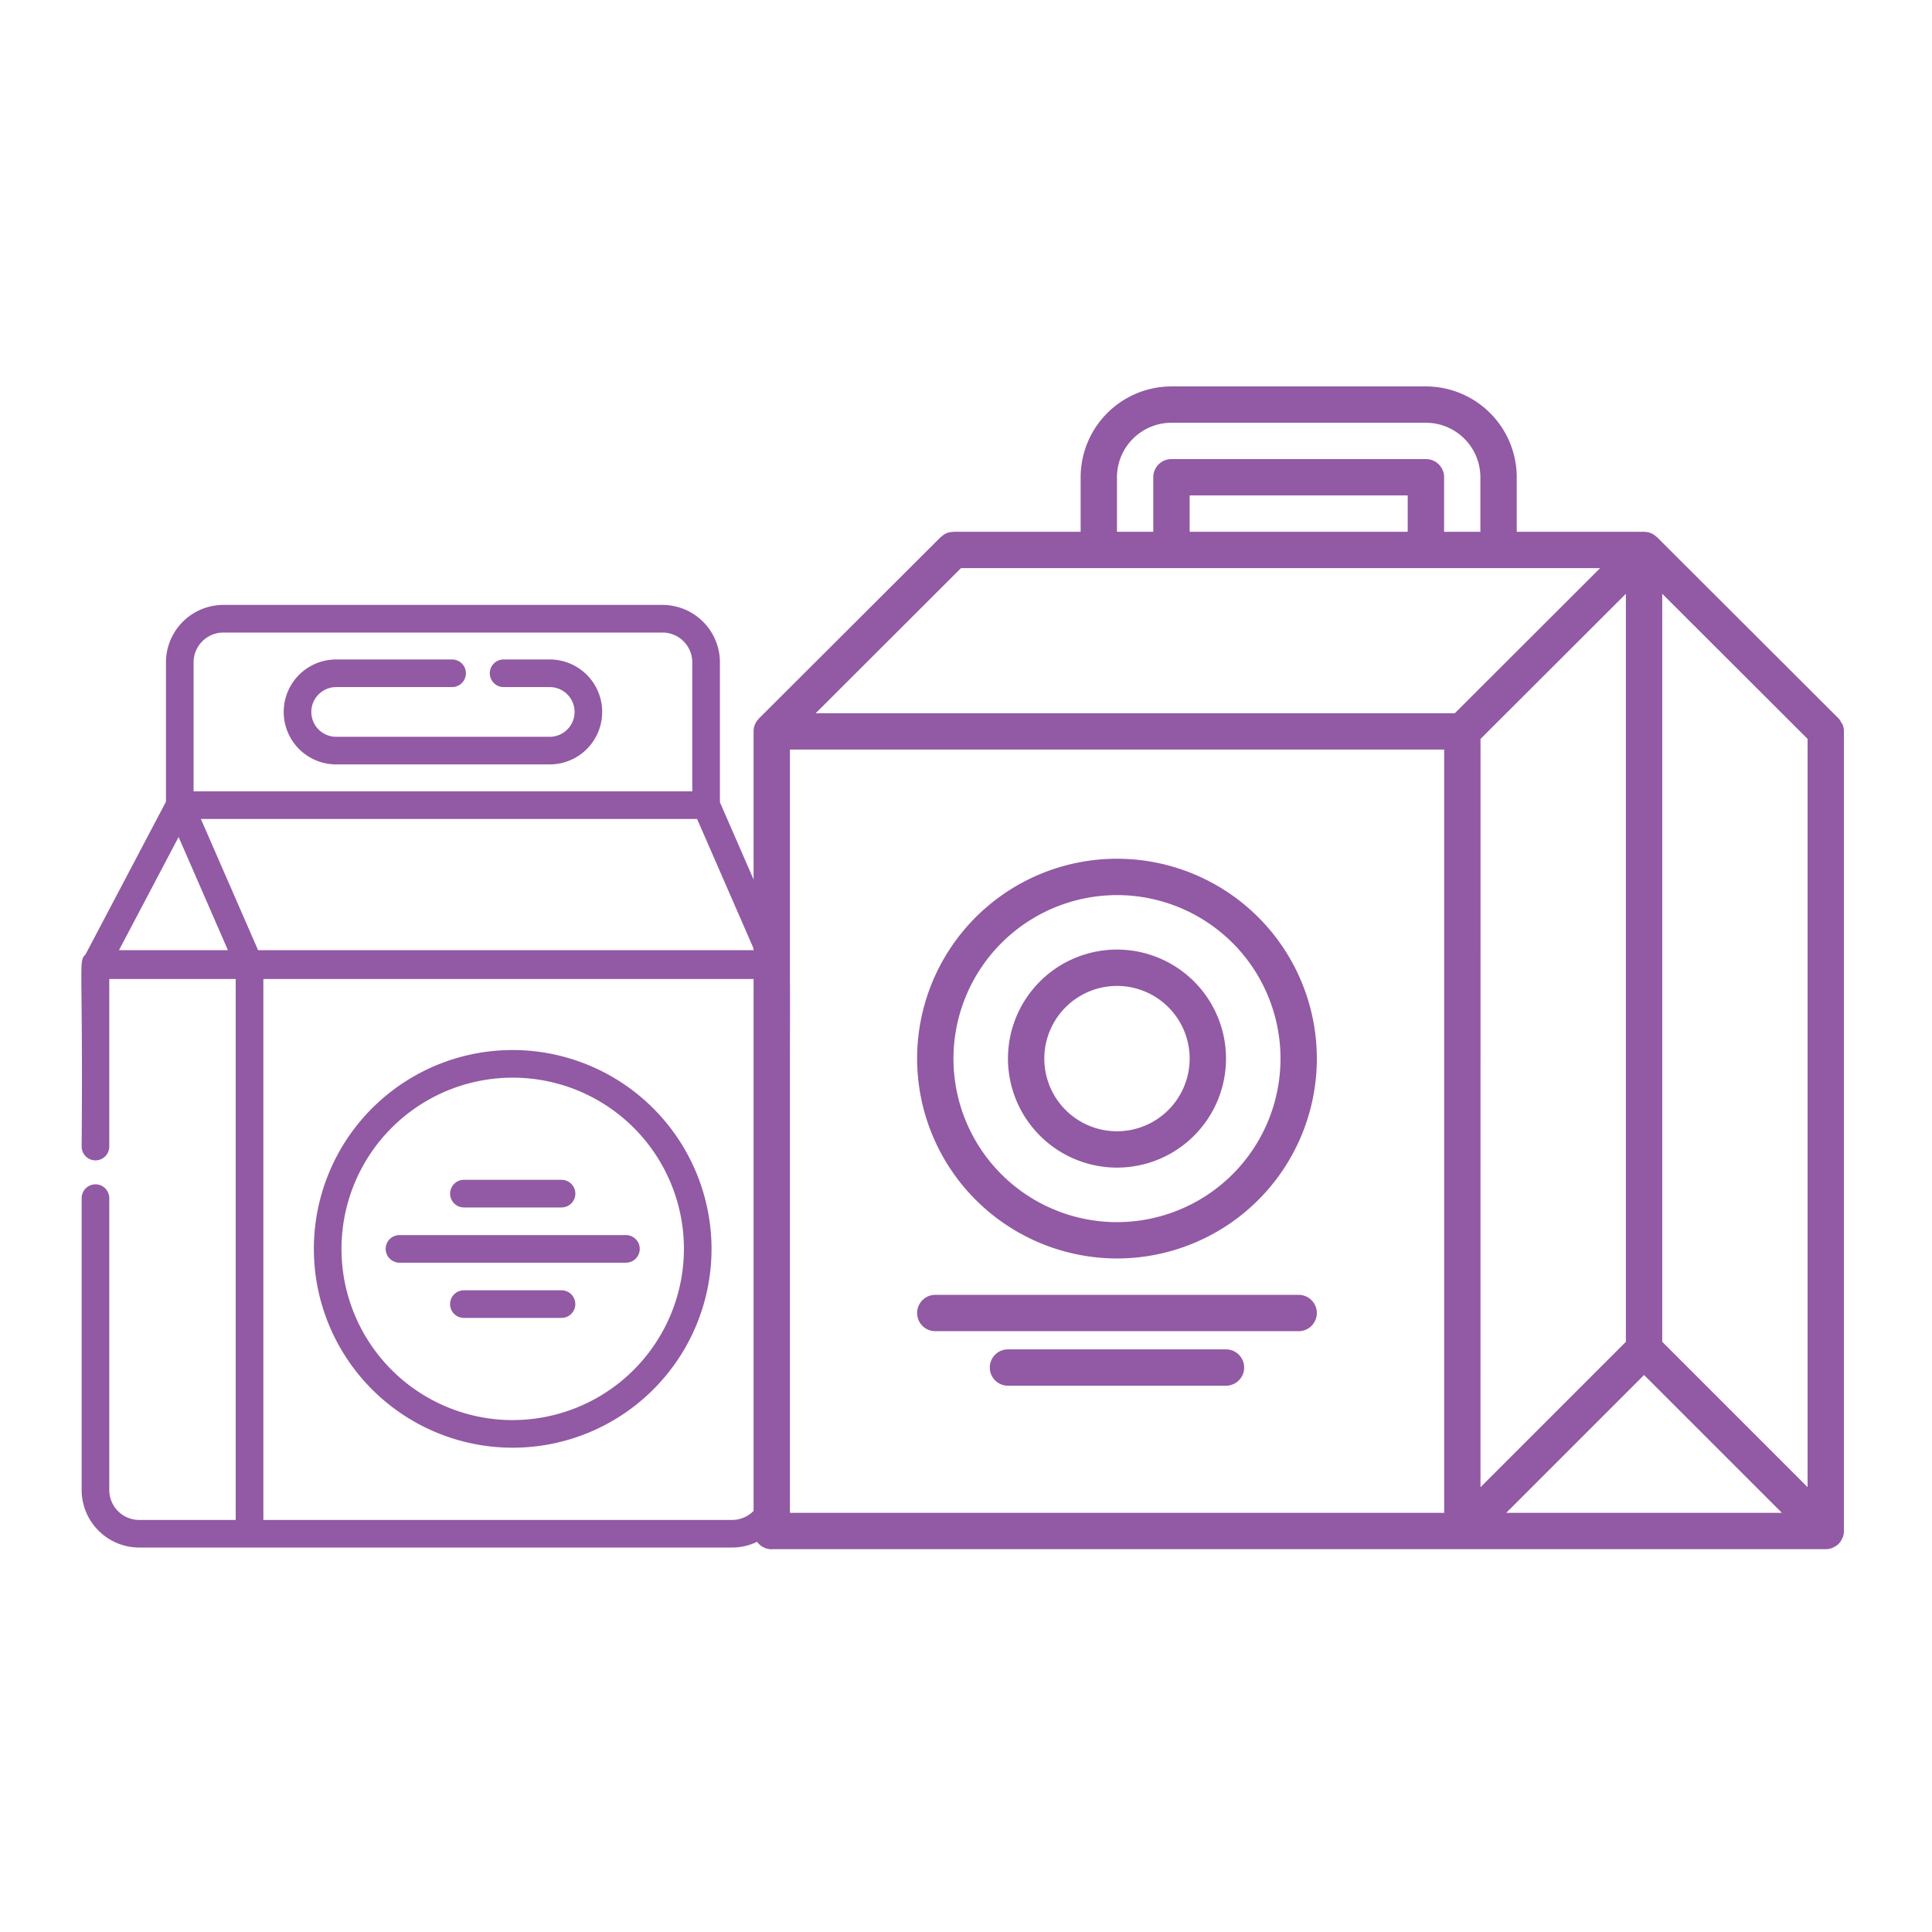 <?xml version="1.0" encoding="UTF-8"?> <svg xmlns="http://www.w3.org/2000/svg" width="190" height="190" viewBox="0 0 190 190"><g id="Grupo_387" data-name="Grupo 387" transform="translate(1015 -1746)"><rect id="Rectángulo_176" data-name="Rectángulo 176" width="190" height="190" transform="translate(-1015 1746)" fill="none"></rect><g id="Grupo_13" data-name="Grupo 13" transform="translate(-1007 1784)" opacity="0.7"><g id="lunch-box" transform="translate(66.11)"><path id="Trazado_46" data-name="Trazado 46" d="M109.082,33.234c-.029-.064-.08-.113-.114-.175a1.817,1.817,0,0,0-.264-.4L90.83,14.816c-.023-.023-.054-.03-.077-.05a1.825,1.825,0,0,0-.5-.334,1.8,1.8,0,0,0-.647-.13c-.014,0-.025-.007-.038-.007H77.045V8.932A8.944,8.944,0,0,0,68.111,0H43.091a8.944,8.944,0,0,0-8.934,8.934v5.362H21.651c-.029,0-.05.014-.079.016a1.766,1.766,0,0,0-.6.122,1.724,1.724,0,0,0-.5.334c-.025.021-.055.029-.079.05L2.517,32.66c-.014.014-.018.032-.03.045a1.743,1.743,0,0,0-.493,1.22v78.647a1.785,1.785,0,0,0,1.787,1.787c.02,0,.034-.011.052-.011H71.677c.005,0,.013,0,.018,0s.013,0,.018,0H107.42c.005,0,.013,0,.018,0a1.781,1.781,0,0,0,.691-.143c.018-.007.029-.023.045-.03a1.809,1.809,0,0,0,.527-.35,1.746,1.746,0,0,0,.347-.524c.009-.018.025-.03.034-.048a1.8,1.8,0,0,0,.139-.708V33.943a1.8,1.8,0,0,0-.139-.709ZM22.393,17.868H85.246L70.954,32.139H8.1ZM44.877,10.72H66.322v3.574H44.877Zm60.77,97.528L91.353,93.954V20.39l14.294,14.273ZM73.482,34.667,87.78,20.39V93.954l-14.3,14.3ZM5.567,35.712H69.908v75.062H5.567Zm84,61.508,13.554,13.554H76.012ZM37.73,8.932a5.367,5.367,0,0,1,5.36-5.36h25.02a5.367,5.367,0,0,1,5.36,5.36v5.362H69.9V8.943s0-.005,0-.009a1.787,1.787,0,0,0-1.789-1.789l-.009,0h-25l-.009,0A1.787,1.787,0,0,0,41.3,8.934s0,.005,0,.009v5.351H37.73Z" transform="translate(-1.993 0.002)" fill="#64137d"></path><path id="Trazado_47" data-name="Trazado 47" d="M30.649,65.305A19.655,19.655,0,1,0,10.994,45.651,19.678,19.678,0,0,0,30.649,65.305Zm0-35.735A16.081,16.081,0,1,1,14.568,45.651,16.1,16.1,0,0,1,30.649,29.57Z" transform="translate(5.089 20.457)" fill="#64137d"></path><path id="Trazado_48" data-name="Trazado 48" d="M26.715,52.437A10.721,10.721,0,1,0,15.994,41.717,10.731,10.731,0,0,0,26.715,52.437Zm0-17.868a7.147,7.147,0,1,1-7.147,7.147A7.154,7.154,0,0,1,26.715,34.57Z" transform="translate(9.023 24.39)" fill="#64137d"></path><path id="Trazado_49" data-name="Trazado 49" d="M48.516,50H12.781a1.787,1.787,0,1,0,0,3.574H48.516a1.787,1.787,0,1,0,0-3.574Z" transform="translate(5.089 39.34)" fill="#64137d"></path><path id="Trazado_50" data-name="Trazado 50" d="M38.222,53H16.781a1.787,1.787,0,1,0,0,3.574H38.222a1.787,1.787,0,0,0,0-3.574Z" transform="translate(8.236 41.702)" fill="#64137d"></path></g><g id="food-container" transform="translate(0 21.49)"><path id="Trazado_51" data-name="Trazado 51" d="M69.363,34.463,62.8,19.407V5.647A5.653,5.653,0,0,0,57.15,0H13.969A5.653,5.653,0,0,0,8.322,5.647V19.354L.413,34.367c-.731.753-.238.4-.383,18.9a1.358,1.358,0,0,0,2.716,0V36.788H15.181v53.2H5.691a2.948,2.948,0,0,1-2.945-2.945V58.34a1.358,1.358,0,1,0-2.716,0v28.7A5.667,5.667,0,0,0,5.691,92.7H64a5.667,5.667,0,0,0,5.661-5.661C69.545,32.248,69.934,35.174,69.363,34.463ZM9.564,22.823l4.85,11.131H3.7Zm7.817,11.131L11.754,21.048h48.8l5.628,12.906ZM11.038,5.647a2.934,2.934,0,0,1,2.931-2.931H57.15a2.934,2.934,0,0,1,2.931,2.931V18.332H11.038ZM64,89.986H17.9v-53.2H66.946V87.041A2.948,2.948,0,0,1,64,89.986Zm0,0" transform="translate(0)" fill="#64137d"></path><path id="Trazado_52" data-name="Trazado 52" d="M145.851,241.766a19.554,19.554,0,1,0,19.554,19.554A19.577,19.577,0,0,0,145.851,241.766Zm0,36.393A16.838,16.838,0,1,1,162.69,261.32,16.857,16.857,0,0,1,145.851,278.158Zm0,0" transform="translate(-103.43 -197.992)" fill="#64137d"></path><path id="Trazado_53" data-name="Trazado 53" d="M201.655,314.982h9.6a1.358,1.358,0,0,0,0-2.716h-9.6a1.358,1.358,0,1,0,0,2.716Zm0,0" transform="translate(-164.031 -255.727)" fill="#64137d"></path><path id="Trazado_54" data-name="Trazado 54" d="M166.655,342.266a1.358,1.358,0,1,0,0,2.716h22.27a1.358,1.358,0,1,0,0-2.716Zm0,0" transform="translate(-135.368 -280.295)" fill="#64137d"></path><path id="Trazado_55" data-name="Trazado 55" d="M211.251,372.266h-9.6a1.358,1.358,0,1,0,0,2.716h9.6a1.358,1.358,0,0,0,0-2.716Zm0,0" transform="translate(-164.031 -304.864)" fill="#64137d"></path><path id="Trazado_56" data-name="Trazado 56" d="M136.061,29.625h-4.534a1.358,1.358,0,1,0,0,2.716h4.534a2.444,2.444,0,0,1,0,4.889h-21a2.444,2.444,0,1,1,0-4.889h11.4a1.358,1.358,0,1,0,0-2.716h-11.4a5.16,5.16,0,1,0,0,10.32h21a5.16,5.16,0,0,0,0-10.32Zm0,0" transform="translate(-90 -24.261)" fill="#64137d"></path></g></g></g></svg> 